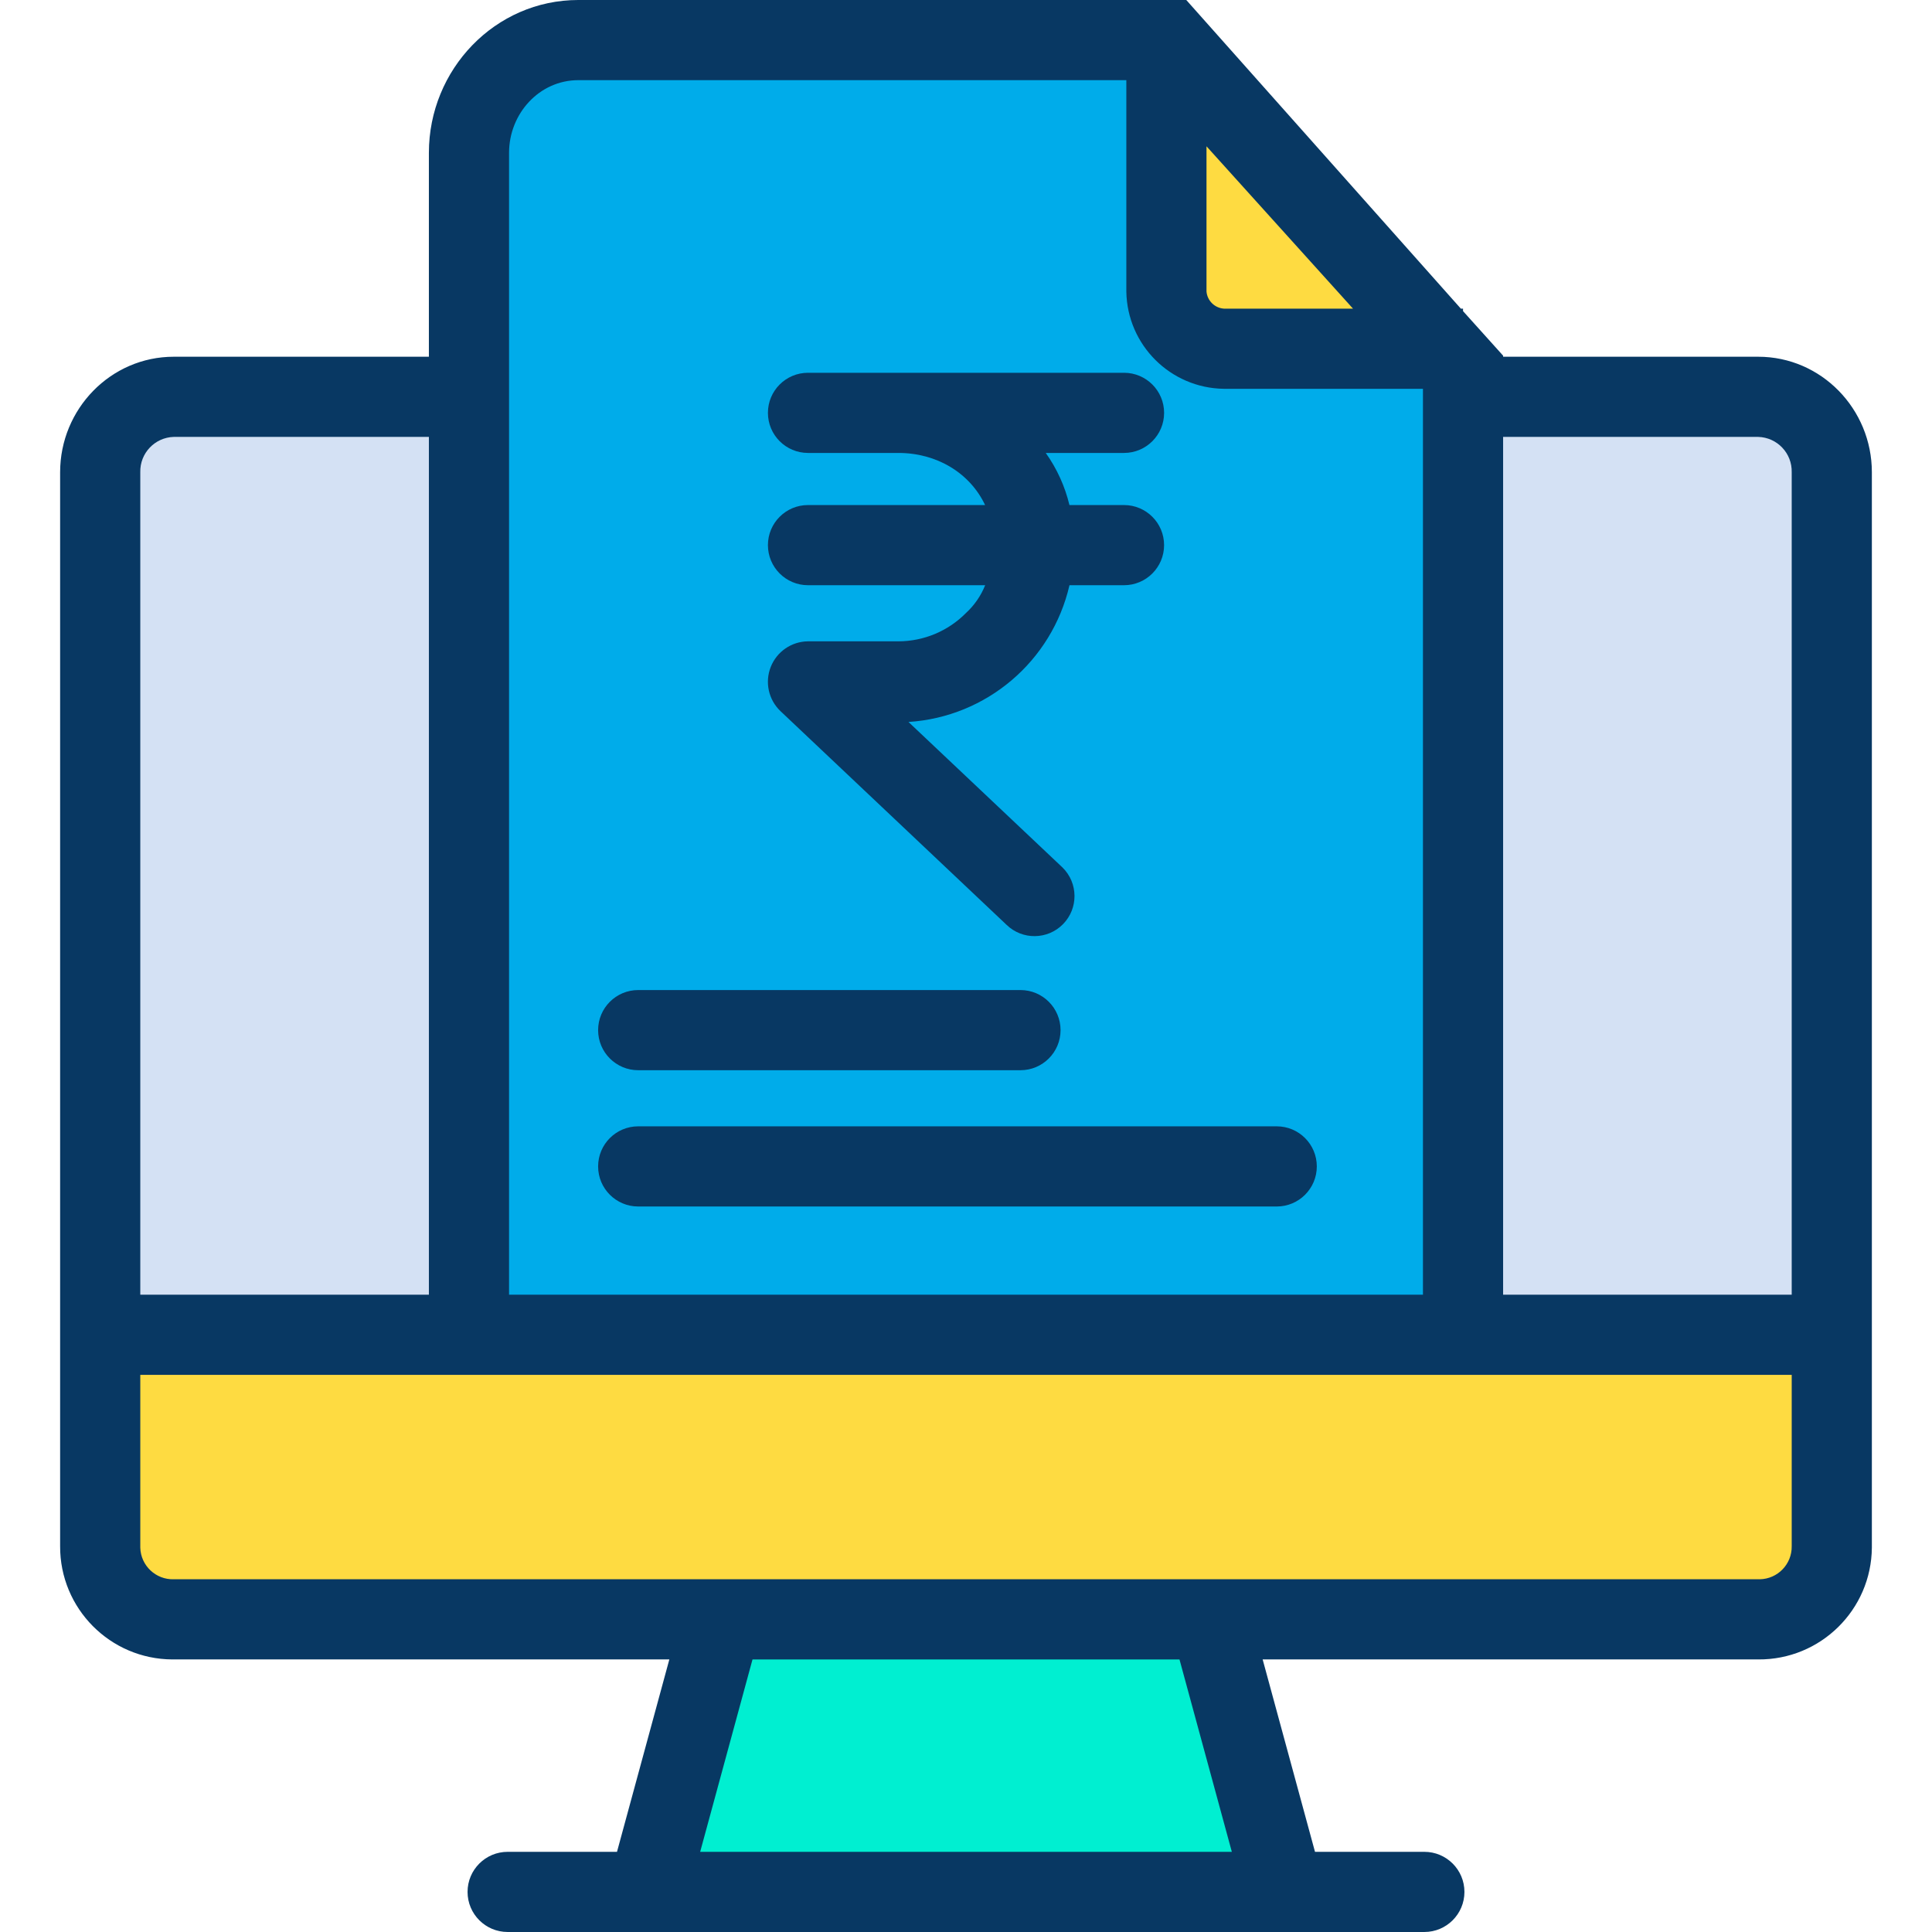 <svg height="482pt" viewBox="-15 0 482 482" width="482pt" xmlns="http://www.w3.org/2000/svg"><path d="m442.23 332.66v53.09c0 10.27-8.32 18.594-18.59 18.602h-395.281c-10.27-.008-18.59-8.332-18.59-18.602v-53.09zm0 0" fill="#fedb41"/><path d="m442.23 117.82v214.84h-91.832v-233.43h73.242c10.266-.004 18.586 8.316 18.59 18.582zm0 0" fill="#d4e1f4"/><path d="m350.398 331.879v.781h-248.797v-294.539c-.004-15.285 12.387-27.68 27.672-27.68h147.227v62.289c.004 7.641 6.199 13.836 13.84 13.84h54.66l5.398 6zm0 0" fill="#00acea"/><path d="m276.5 10.441 68.5 76.129h-54.66c-7.641-.004-13.836-6.199-13.84-13.84zm0 0" fill="#fedb41"/><path d="m286.871 404.352 18.59 67.207h-158.922l18.59-67.207zm0 0" fill="#00efd1"/><path d="m101.602 331.879v.781h-91.832v-214.84c0-10.266 8.316-18.59 18.582-18.59h73.25zm0 0" fill="#d4e1f4"/><g fill="#083863"><path d="m423.641 89h-63.641v-.27l-10-11.113v-.617h-.543l-68.5-77h-151.676c-20.781 0-37.281 17.344-37.281 38.121v50.879h-63.641c-15.758 0-28.359 13.055-28.359 28.82v267.93c-.062 15.539 12.48 28.188 28.02 28.25h123.969l-13.059 48h-27.281c-5.52 0-10 4.477-10 10s4.48 10 10 10h228.703c5.523 0 10-4.477 10-10s-4.477-10-10-10h-27.281l-13.059-48h123.629c15.539.125 28.234-12.371 28.359-27.91 0-.113 0-.227 0-.34v-267.93c0-15.766-12.602-28.82-28.359-28.82zm0 20c4.742.133 8.48 4.078 8.359 8.82v205.18h-72v-214zm-137.641-72.5 36.551 40.5h-32.211c-2.301-.164-4.141-1.973-4.34-4.27zm-156.719-16.5h136.719v52.73c.215 13.34 11 24.094 24.34 24.27h49.66v226h-228v-284.879c0-9.75 7.531-18.121 17.281-18.121zm-100.922 89h63.641v214h-72v-205.18c-.121-4.742 3.621-8.688 8.359-8.82zm263.961 353h-132.641l13.059-48h106.523zm131.32-68h-395.281c-4.48.137-8.227-3.387-8.359-7.867-.004-.129-.004-.254 0-.383v-42.75h412v42.75c.074 4.48-3.496 8.176-7.98 8.25-.125.004-.254.004-.379 0zm0 0"/><path d="m144.219 301h159.301c5.523 0 10-4.477 10-10s-4.477-10-10-10h-159.301c-5.52 0-10 4.477-10 10s4.48 10 10 10zm0 0"/><path d="m144.219 267h95.371c5.523 0 10-4.477 10-10s-4.477-10-10-10h-95.371c-5.52 0-10 4.477-10 10s4.48 10 10 10zm0 0"/><path d="m209.141 160h-22.559c-4.113.039-7.789 2.57-9.297 6.395-1.508 3.824-.551 8.18 2.426 11.016l56.391 53.301c3.945 3.848 10.262 3.773 14.117-.164s3.793-10.254-.137-14.117c-.078-.078-.16-.152-.242-.23l-38.191-36.082c19.457-1.254 35.781-15.125 40.168-34.117h13.602c5.523 0 10-4.477 10-10s-4.477-10-10-10h-13.613c-1.121-4.672-3.125-9.082-5.91-13h19.527c5.52 0 10-4.477 10-10s-4.48-10-10-10h-78.84c-5.523 0-10 4.477-10 10s4.477 10 10 10h22.559c9.57 0 17.836 5 21.621 13h-44.18c-5.523 0-10 4.477-10 10s4.477 10 10 10h44.199c-1.059 2.641-2.695 5.012-4.789 6.934-4.453 4.508-10.52 7.051-16.852 7.066zm0 0"/></g></svg>